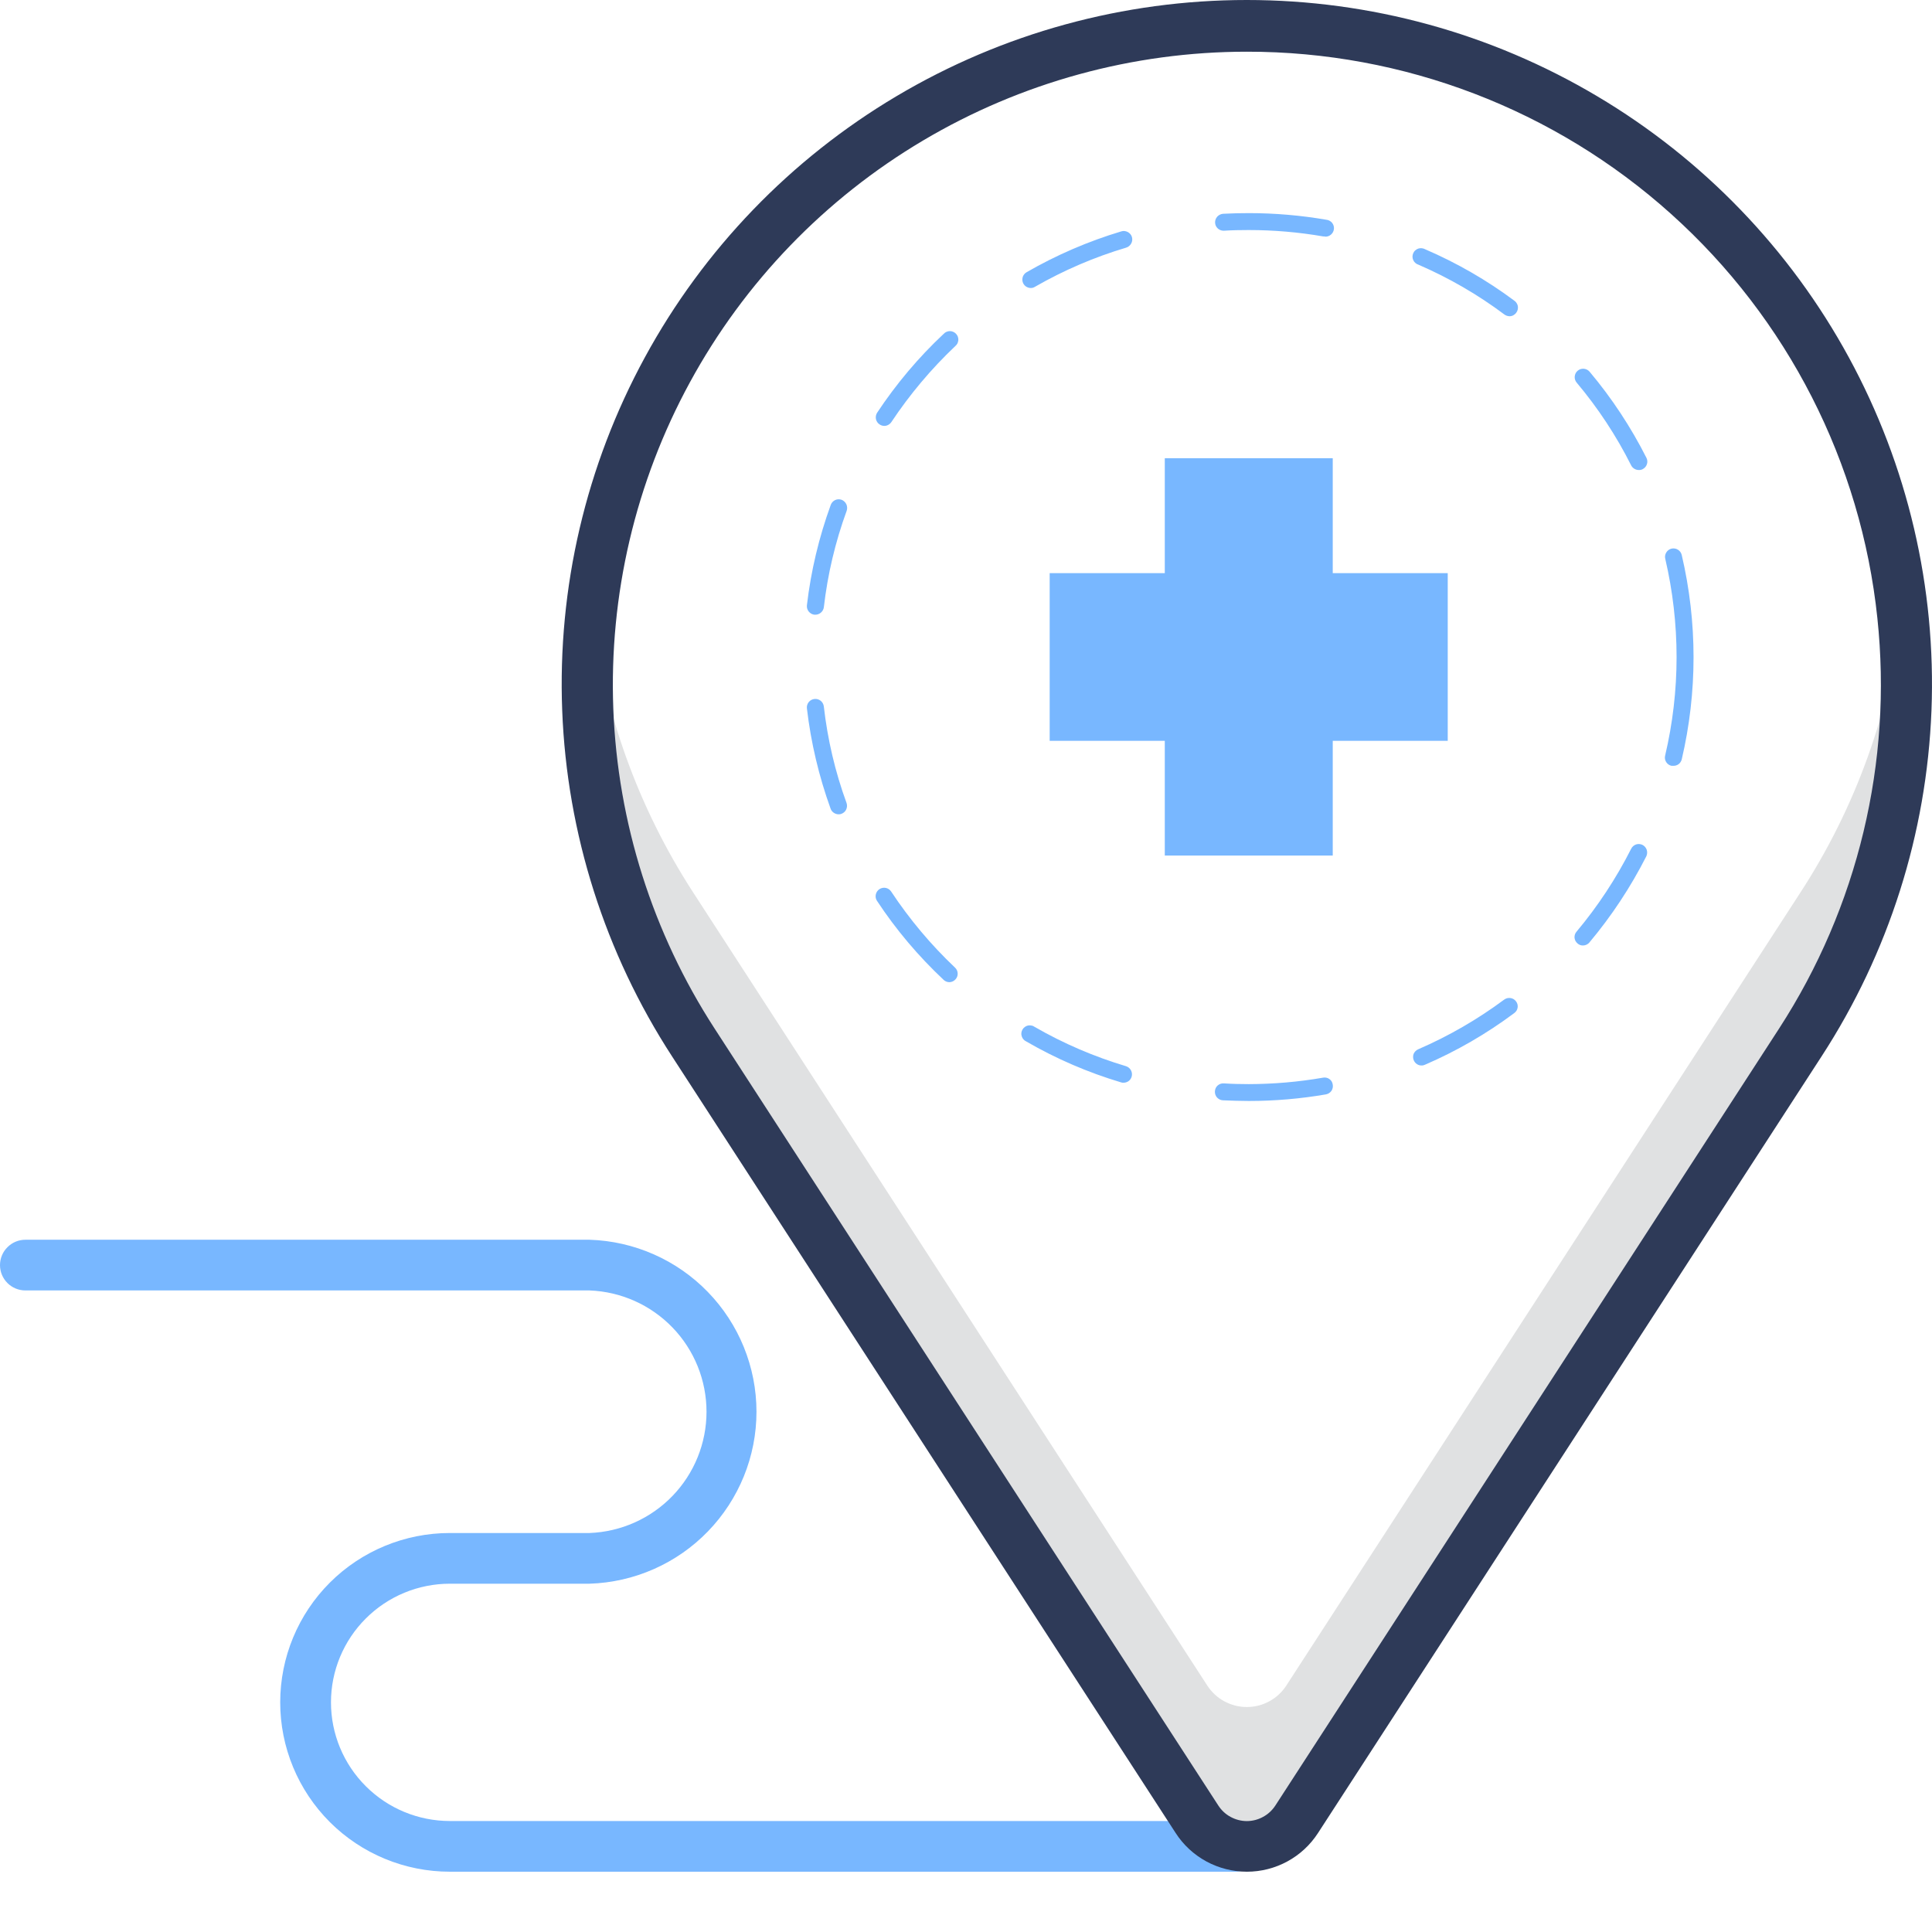 <svg width="29" height="29" viewBox="0 0 29 29" fill="none" xmlns="http://www.w3.org/2000/svg">
<g id="Group 4">
<path id="Vector" d="M18.544 28.095H6.752C6.077 28.095 5.429 27.827 4.952 27.351C4.474 26.874 4.206 26.227 4.206 25.553C4.206 24.879 4.474 24.232 4.952 23.755C5.429 23.279 6.077 23.011 6.752 23.011H8.849C9.321 22.993 9.767 22.794 10.095 22.454C10.422 22.115 10.605 21.662 10.605 21.191C10.605 20.719 10.422 20.266 10.095 19.927C9.767 19.587 9.321 19.388 8.849 19.37H0.381C0.28 19.37 0.183 19.33 0.112 19.259C0.04 19.187 0 19.091 0 18.99C0 18.889 0.04 18.792 0.112 18.721C0.183 18.649 0.28 18.609 0.381 18.609H8.849C9.52 18.63 10.158 18.911 10.625 19.393C11.093 19.875 11.355 20.52 11.355 21.191C11.355 21.861 11.093 22.506 10.625 22.988C10.158 23.47 9.52 23.751 8.849 23.772H6.752C6.279 23.772 5.825 23.96 5.491 24.294C5.156 24.628 4.968 25.081 4.968 25.553C4.968 26.025 5.156 26.478 5.491 26.812C5.825 27.146 6.279 27.334 6.752 27.334H18.544C18.645 27.334 18.742 27.374 18.813 27.445C18.885 27.517 18.925 27.614 18.925 27.715C18.925 27.816 18.885 27.912 18.813 27.984C18.742 28.055 18.645 28.095 18.544 28.095Z" fill="#78B7FF"/>
<path id="Vector_2" d="M27.024 13.398L19.306 25.304C19.242 25.402 19.154 25.483 19.051 25.538C18.948 25.594 18.832 25.623 18.715 25.623C18.598 25.623 18.483 25.594 18.379 25.538C18.276 25.483 18.189 25.402 18.124 25.304L10.406 13.398C9.577 12.12 9.055 10.668 8.882 9.156C8.621 11.43 9.16 13.724 10.406 15.646L17.967 27.308C18.048 27.433 18.159 27.535 18.289 27.606C18.42 27.677 18.566 27.715 18.715 27.715C18.864 27.715 19.01 27.677 19.141 27.606C19.272 27.535 19.383 27.433 19.464 27.308L27.024 15.646C28.273 13.725 28.812 11.43 28.549 9.156C28.378 10.669 27.855 12.121 27.024 13.398Z" fill="#E0E1E2"/>
<path id="Vector_3" d="M18.717 28.095C18.504 28.095 18.295 28.042 18.108 27.941C17.921 27.839 17.762 27.693 17.647 27.514L10.086 15.854C9.08 14.304 8.51 12.512 8.439 10.666C8.367 8.82 8.795 6.989 9.679 5.365C10.562 3.742 11.868 2.387 13.458 1.443C15.049 0.498 16.865 0 18.715 0C20.566 0 22.382 0.498 23.972 1.443C25.563 2.387 26.869 3.742 27.752 5.365C28.636 6.989 29.064 8.82 28.992 10.666C28.92 12.512 28.351 14.304 27.344 15.854L19.784 27.514C19.669 27.692 19.511 27.839 19.325 27.94C19.138 28.042 18.929 28.095 18.717 28.095ZM18.717 0.776C17.005 0.776 15.325 1.237 13.854 2.11C12.382 2.983 11.174 4.236 10.356 5.738C9.538 7.239 9.141 8.932 9.206 10.64C9.271 12.348 9.797 14.006 10.727 15.44L18.287 27.101C18.333 27.172 18.396 27.232 18.471 27.272C18.546 27.313 18.63 27.335 18.715 27.335C18.801 27.335 18.885 27.313 18.959 27.272C19.034 27.232 19.098 27.172 19.144 27.101L26.704 15.44C27.888 13.615 28.409 11.44 28.18 9.278C27.935 6.943 26.832 4.782 25.084 3.212C23.337 1.642 21.068 0.774 18.717 0.776Z" fill="#2E3A58"/>
<path id="Vector_4" d="M18.745 16.526C18.615 16.526 18.483 16.521 18.356 16.516C18.339 16.515 18.323 16.511 18.308 16.504C18.293 16.496 18.279 16.486 18.268 16.474C18.257 16.461 18.248 16.447 18.243 16.431C18.238 16.415 18.235 16.398 18.236 16.382C18.237 16.365 18.241 16.348 18.248 16.333C18.255 16.318 18.265 16.304 18.278 16.293C18.291 16.282 18.305 16.274 18.321 16.268C18.337 16.263 18.354 16.261 18.371 16.262C18.493 16.27 18.62 16.273 18.745 16.273C19.119 16.272 19.492 16.24 19.86 16.176C19.877 16.173 19.893 16.173 19.91 16.177C19.926 16.18 19.942 16.187 19.955 16.197C19.969 16.206 19.98 16.219 19.989 16.233C19.997 16.248 20.003 16.264 20.005 16.28C20.011 16.313 20.004 16.347 19.985 16.375C19.965 16.402 19.936 16.421 19.903 16.427C19.521 16.493 19.133 16.526 18.745 16.526ZM16.864 16.252C16.852 16.253 16.84 16.251 16.828 16.247C16.332 16.099 15.854 15.893 15.405 15.633C15.389 15.626 15.375 15.615 15.363 15.602C15.351 15.589 15.342 15.573 15.337 15.556C15.331 15.539 15.329 15.522 15.331 15.504C15.333 15.486 15.339 15.469 15.348 15.454C15.357 15.438 15.369 15.425 15.383 15.415C15.398 15.404 15.414 15.397 15.431 15.393C15.449 15.39 15.467 15.39 15.484 15.394C15.502 15.397 15.518 15.405 15.532 15.415C15.964 15.664 16.424 15.861 16.902 16.004C16.934 16.014 16.961 16.037 16.977 16.067C16.992 16.096 16.996 16.131 16.986 16.163C16.978 16.189 16.962 16.212 16.94 16.228C16.918 16.244 16.891 16.252 16.864 16.252ZM21.339 15.993C21.314 15.994 21.29 15.987 21.269 15.973C21.248 15.96 21.232 15.94 21.222 15.917C21.215 15.902 21.211 15.886 21.211 15.869C21.21 15.852 21.213 15.835 21.219 15.819C21.226 15.804 21.235 15.79 21.247 15.778C21.259 15.766 21.273 15.756 21.288 15.75C21.746 15.552 22.179 15.301 22.579 15.004C22.593 14.994 22.608 14.987 22.624 14.983C22.641 14.979 22.658 14.979 22.674 14.981C22.691 14.984 22.706 14.989 22.721 14.998C22.735 15.007 22.747 15.018 22.757 15.032C22.767 15.045 22.774 15.06 22.778 15.076C22.782 15.092 22.783 15.109 22.78 15.125C22.777 15.142 22.772 15.157 22.763 15.171C22.754 15.185 22.743 15.197 22.729 15.207C22.314 15.517 21.863 15.778 21.387 15.983C21.372 15.99 21.356 15.994 21.339 15.993ZM14.249 14.743C14.217 14.742 14.186 14.73 14.163 14.707C13.785 14.352 13.449 13.955 13.164 13.522C13.145 13.494 13.139 13.46 13.146 13.427C13.153 13.394 13.172 13.365 13.201 13.346C13.229 13.328 13.264 13.321 13.297 13.328C13.33 13.335 13.359 13.355 13.377 13.383C13.652 13.799 13.974 14.182 14.335 14.524C14.348 14.536 14.357 14.549 14.364 14.564C14.371 14.579 14.375 14.596 14.375 14.612C14.376 14.629 14.373 14.645 14.367 14.661C14.361 14.676 14.352 14.69 14.341 14.702C14.329 14.715 14.315 14.725 14.299 14.732C14.283 14.739 14.266 14.743 14.249 14.743ZM23.761 14.192C23.731 14.193 23.702 14.182 23.68 14.162C23.667 14.151 23.656 14.138 23.648 14.123C23.641 14.109 23.636 14.093 23.634 14.076C23.633 14.06 23.635 14.043 23.64 14.027C23.645 14.011 23.654 13.997 23.665 13.984C23.985 13.602 24.26 13.184 24.485 12.739C24.5 12.709 24.527 12.686 24.559 12.675C24.591 12.665 24.626 12.668 24.656 12.683C24.685 12.698 24.707 12.725 24.718 12.756C24.728 12.788 24.726 12.823 24.712 12.853C24.477 13.315 24.191 13.749 23.858 14.146C23.846 14.161 23.831 14.172 23.814 14.18C23.798 14.188 23.779 14.192 23.761 14.192ZM12.587 12.223C12.561 12.223 12.536 12.214 12.515 12.2C12.493 12.185 12.477 12.164 12.468 12.14C12.292 11.653 12.172 11.147 12.112 10.633C12.108 10.599 12.118 10.565 12.139 10.539C12.16 10.512 12.191 10.496 12.225 10.492C12.259 10.488 12.292 10.498 12.319 10.519C12.345 10.54 12.362 10.571 12.366 10.605C12.422 11.099 12.536 11.586 12.707 12.053C12.718 12.085 12.716 12.12 12.702 12.15C12.688 12.181 12.662 12.204 12.63 12.216C12.617 12.221 12.602 12.224 12.587 12.223ZM25.118 11.495H25.09C25.074 11.492 25.058 11.485 25.044 11.475C25.031 11.466 25.019 11.453 25.01 11.439C25.001 11.425 24.995 11.409 24.992 11.393C24.989 11.376 24.99 11.359 24.994 11.343C25.108 10.858 25.166 10.362 25.166 9.864C25.166 9.367 25.109 8.872 24.996 8.387C24.988 8.355 24.994 8.32 25.012 8.292C25.029 8.263 25.058 8.243 25.09 8.235C25.123 8.228 25.157 8.233 25.186 8.251C25.214 8.268 25.235 8.296 25.243 8.329C25.48 9.34 25.48 10.391 25.243 11.401C25.235 11.429 25.219 11.453 25.197 11.47C25.174 11.487 25.146 11.496 25.118 11.495ZM12.239 9.227H12.224C12.19 9.223 12.16 9.205 12.139 9.179C12.118 9.152 12.108 9.119 12.112 9.085C12.172 8.571 12.293 8.065 12.47 7.578C12.482 7.546 12.505 7.521 12.536 7.506C12.566 7.492 12.601 7.491 12.633 7.502C12.664 7.514 12.69 7.539 12.704 7.569C12.718 7.6 12.72 7.635 12.709 7.667C12.538 8.135 12.423 8.621 12.366 9.116C12.362 9.146 12.347 9.174 12.323 9.195C12.3 9.215 12.27 9.227 12.239 9.227ZM24.6 7.055C24.576 7.055 24.553 7.049 24.533 7.037C24.513 7.025 24.496 7.008 24.485 6.987C24.262 6.542 23.987 6.125 23.667 5.744C23.645 5.718 23.634 5.685 23.637 5.652C23.64 5.618 23.655 5.587 23.681 5.565C23.707 5.543 23.74 5.532 23.773 5.535C23.807 5.538 23.838 5.553 23.86 5.579C24.194 5.976 24.48 6.41 24.714 6.873C24.721 6.888 24.726 6.904 24.727 6.921C24.728 6.937 24.726 6.954 24.72 6.97C24.715 6.986 24.706 7 24.695 7.013C24.684 7.025 24.671 7.035 24.656 7.043C24.638 7.052 24.619 7.056 24.6 7.055ZM13.273 6.393C13.248 6.393 13.223 6.385 13.202 6.37C13.174 6.352 13.155 6.323 13.148 6.29C13.142 6.257 13.148 6.223 13.166 6.195C13.452 5.763 13.787 5.365 14.165 5.011C14.177 4.998 14.191 4.988 14.207 4.981C14.223 4.974 14.241 4.97 14.258 4.97C14.275 4.97 14.293 4.974 14.309 4.981C14.325 4.988 14.339 4.998 14.351 5.011C14.363 5.024 14.372 5.039 14.378 5.055C14.384 5.071 14.386 5.089 14.385 5.106C14.383 5.123 14.379 5.14 14.371 5.156C14.363 5.171 14.351 5.185 14.338 5.196C13.977 5.538 13.655 5.921 13.38 6.335C13.368 6.353 13.352 6.367 13.334 6.377C13.315 6.388 13.294 6.393 13.273 6.393ZM22.658 4.747C22.631 4.746 22.604 4.737 22.582 4.721C22.183 4.422 21.749 4.171 21.291 3.973C21.274 3.968 21.258 3.959 21.245 3.947C21.231 3.935 21.221 3.921 21.213 3.904C21.206 3.888 21.202 3.871 21.202 3.853C21.202 3.835 21.206 3.817 21.213 3.801C21.22 3.785 21.23 3.77 21.244 3.758C21.257 3.746 21.273 3.737 21.29 3.731C21.306 3.726 21.324 3.724 21.342 3.726C21.36 3.728 21.377 3.733 21.393 3.742C21.869 3.947 22.319 4.206 22.734 4.516C22.748 4.526 22.759 4.538 22.767 4.553C22.776 4.567 22.782 4.583 22.784 4.599C22.786 4.616 22.785 4.633 22.781 4.649C22.777 4.665 22.77 4.68 22.76 4.693C22.748 4.71 22.733 4.723 22.715 4.733C22.698 4.742 22.678 4.747 22.658 4.747ZM15.471 4.323C15.444 4.323 15.417 4.313 15.395 4.297C15.373 4.28 15.357 4.256 15.35 4.229C15.343 4.202 15.345 4.174 15.355 4.148C15.366 4.123 15.384 4.101 15.408 4.087C15.857 3.828 16.334 3.622 16.831 3.473C16.847 3.468 16.864 3.466 16.881 3.468C16.898 3.47 16.914 3.475 16.929 3.483C16.944 3.491 16.957 3.502 16.968 3.515C16.979 3.528 16.986 3.543 16.991 3.559C17 3.592 16.996 3.626 16.98 3.655C16.963 3.685 16.937 3.707 16.905 3.717C16.427 3.859 15.967 4.057 15.535 4.305C15.516 4.317 15.494 4.324 15.471 4.323ZM19.886 3.549H19.863C19.494 3.485 19.119 3.453 18.745 3.453C18.62 3.453 18.495 3.455 18.373 3.463C18.357 3.464 18.34 3.462 18.324 3.456C18.308 3.451 18.294 3.442 18.281 3.431C18.269 3.42 18.259 3.407 18.251 3.392C18.244 3.377 18.24 3.36 18.239 3.344C18.237 3.31 18.249 3.278 18.271 3.252C18.294 3.227 18.325 3.212 18.358 3.209C18.485 3.202 18.615 3.199 18.745 3.199C19.134 3.199 19.522 3.232 19.906 3.298C19.94 3.301 19.971 3.317 19.993 3.342C20.015 3.368 20.026 3.401 20.023 3.435C20.02 3.469 20.004 3.5 19.978 3.522C19.953 3.544 19.919 3.555 19.886 3.552V3.549Z" fill="#78B7FF"/>
<path id="Vector_5" d="M21.731 8.603H20.005V6.878H17.484V8.603H15.756V11.12H17.484V12.842H20.005V11.12H21.731V8.603Z" fill="#78B7FF"/>
</g>
</svg>
